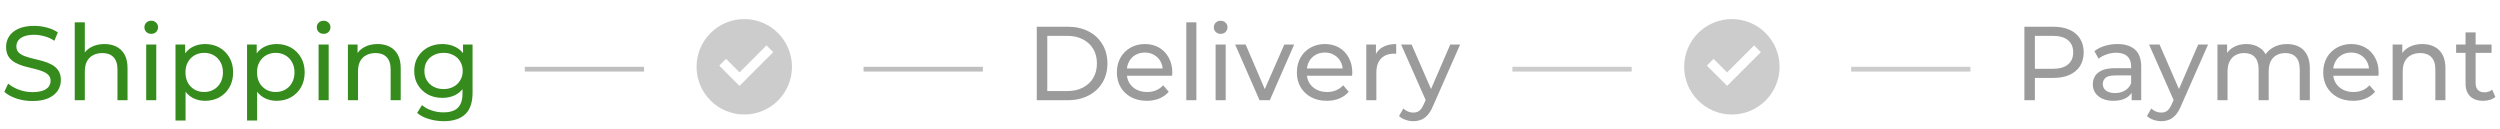 <svg width="524" height="27" viewBox="0 0 524 27" fill="none" xmlns="http://www.w3.org/2000/svg">
<path d="M6.798 21.176C5.625 21.176 4.503 21 3.432 20.648C2.361 20.281 1.518 19.812 0.902 19.24L1.716 17.524C2.303 18.037 3.051 18.463 3.96 18.8C4.869 19.137 5.815 19.306 6.798 19.306C7.693 19.306 8.419 19.203 8.976 18.998C9.533 18.793 9.944 18.514 10.208 18.162C10.472 17.795 10.604 17.385 10.604 16.93C10.604 16.402 10.428 15.977 10.076 15.654C9.739 15.331 9.291 15.075 8.734 14.884C8.191 14.679 7.59 14.503 6.93 14.356C6.27 14.209 5.603 14.041 4.928 13.85C4.268 13.645 3.659 13.388 3.102 13.08C2.559 12.772 2.119 12.361 1.782 11.848C1.445 11.32 1.276 10.645 1.276 9.824C1.276 9.032 1.481 8.306 1.892 7.646C2.317 6.971 2.963 6.436 3.828 6.04C4.708 5.629 5.823 5.424 7.172 5.424C8.067 5.424 8.954 5.541 9.834 5.776C10.714 6.011 11.477 6.348 12.122 6.788L11.396 8.548C10.736 8.108 10.039 7.793 9.306 7.602C8.573 7.397 7.861 7.294 7.172 7.294C6.307 7.294 5.595 7.404 5.038 7.624C4.481 7.844 4.07 8.137 3.806 8.504C3.557 8.871 3.432 9.281 3.432 9.736C3.432 10.279 3.601 10.711 3.938 11.034C4.29 11.357 4.737 11.613 5.28 11.804C5.837 11.995 6.446 12.171 7.106 12.332C7.766 12.479 8.426 12.647 9.086 12.838C9.761 13.029 10.369 13.278 10.912 13.586C11.469 13.894 11.917 14.305 12.254 14.818C12.591 15.331 12.76 15.991 12.76 16.798C12.76 17.575 12.547 18.301 12.122 18.976C11.697 19.636 11.037 20.171 10.142 20.582C9.262 20.978 8.147 21.176 6.798 21.176ZM21.892 9.23C22.845 9.23 23.681 9.413 24.4 9.78C25.133 10.147 25.705 10.704 26.116 11.452C26.527 12.2 26.732 13.146 26.732 14.29V21H24.62V14.532C24.62 13.403 24.341 12.552 23.784 11.98C23.241 11.408 22.471 11.122 21.474 11.122C20.726 11.122 20.073 11.269 19.516 11.562C18.959 11.855 18.526 12.288 18.218 12.86C17.925 13.432 17.778 14.143 17.778 14.994V21H15.666V4.676H17.778V12.486L17.36 11.65C17.741 10.887 18.328 10.293 19.12 9.868C19.912 9.443 20.836 9.23 21.892 9.23ZM30.641 21V9.34H32.753V21H30.641ZM31.697 7.096C31.286 7.096 30.941 6.964 30.663 6.7C30.399 6.436 30.267 6.113 30.267 5.732C30.267 5.336 30.399 5.006 30.663 4.742C30.941 4.478 31.286 4.346 31.697 4.346C32.107 4.346 32.445 4.478 32.709 4.742C32.987 4.991 33.127 5.307 33.127 5.688C33.127 6.084 32.995 6.421 32.731 6.7C32.467 6.964 32.122 7.096 31.697 7.096ZM42.967 21.132C41.999 21.132 41.112 20.912 40.305 20.472C39.513 20.017 38.875 19.35 38.391 18.47C37.922 17.59 37.687 16.49 37.687 15.17C37.687 13.85 37.914 12.75 38.369 11.87C38.839 10.99 39.469 10.33 40.261 9.89C41.068 9.45 41.97 9.23 42.967 9.23C44.111 9.23 45.123 9.479 46.003 9.978C46.883 10.477 47.58 11.173 48.093 12.068C48.606 12.948 48.863 13.982 48.863 15.17C48.863 16.358 48.606 17.399 48.093 18.294C47.58 19.189 46.883 19.885 46.003 20.384C45.123 20.883 44.111 21.132 42.967 21.132ZM36.785 25.268V9.34H38.809V12.486L38.677 15.192L38.897 17.898V25.268H36.785ZM42.791 19.284C43.539 19.284 44.206 19.115 44.793 18.778C45.395 18.441 45.864 17.964 46.201 17.348C46.553 16.717 46.729 15.991 46.729 15.17C46.729 14.334 46.553 13.615 46.201 13.014C45.864 12.398 45.395 11.921 44.793 11.584C44.206 11.247 43.539 11.078 42.791 11.078C42.058 11.078 41.391 11.247 40.789 11.584C40.203 11.921 39.733 12.398 39.381 13.014C39.044 13.615 38.875 14.334 38.875 15.17C38.875 15.991 39.044 16.717 39.381 17.348C39.733 17.964 40.203 18.441 40.789 18.778C41.391 19.115 42.058 19.284 42.791 19.284ZM57.963 21.132C56.995 21.132 56.108 20.912 55.301 20.472C54.509 20.017 53.871 19.35 53.387 18.47C52.918 17.59 52.683 16.49 52.683 15.17C52.683 13.85 52.911 12.75 53.365 11.87C53.835 10.99 54.465 10.33 55.257 9.89C56.064 9.45 56.966 9.23 57.963 9.23C59.107 9.23 60.119 9.479 60.999 9.978C61.879 10.477 62.576 11.173 63.089 12.068C63.603 12.948 63.859 13.982 63.859 15.17C63.859 16.358 63.603 17.399 63.089 18.294C62.576 19.189 61.879 19.885 60.999 20.384C60.119 20.883 59.107 21.132 57.963 21.132ZM51.781 25.268V9.34H53.805V12.486L53.673 15.192L53.893 17.898V25.268H51.781ZM57.787 19.284C58.535 19.284 59.203 19.115 59.789 18.778C60.391 18.441 60.86 17.964 61.197 17.348C61.549 16.717 61.725 15.991 61.725 15.17C61.725 14.334 61.549 13.615 61.197 13.014C60.86 12.398 60.391 11.921 59.789 11.584C59.203 11.247 58.535 11.078 57.787 11.078C57.054 11.078 56.387 11.247 55.785 11.584C55.199 11.921 54.729 12.398 54.377 13.014C54.04 13.615 53.871 14.334 53.871 15.17C53.871 15.991 54.04 16.717 54.377 17.348C54.729 17.964 55.199 18.441 55.785 18.778C56.387 19.115 57.054 19.284 57.787 19.284ZM66.777 21V9.34H68.889V21H66.777ZM67.833 7.096C67.423 7.096 67.078 6.964 66.799 6.7C66.535 6.436 66.403 6.113 66.403 5.732C66.403 5.336 66.535 5.006 66.799 4.742C67.078 4.478 67.423 4.346 67.833 4.346C68.244 4.346 68.581 4.478 68.845 4.742C69.124 4.991 69.263 5.307 69.263 5.688C69.263 6.084 69.131 6.421 68.867 6.7C68.603 6.964 68.259 7.096 67.833 7.096ZM79.148 9.23C80.101 9.23 80.937 9.413 81.656 9.78C82.389 10.147 82.961 10.704 83.372 11.452C83.783 12.2 83.988 13.146 83.988 14.29V21H81.876V14.532C81.876 13.403 81.597 12.552 81.04 11.98C80.497 11.408 79.727 11.122 78.73 11.122C77.982 11.122 77.329 11.269 76.772 11.562C76.215 11.855 75.782 12.288 75.474 12.86C75.181 13.432 75.034 14.143 75.034 14.994V21H72.922V9.34H74.946V12.486L74.616 11.65C74.997 10.887 75.584 10.293 76.376 9.868C77.168 9.443 78.092 9.23 79.148 9.23ZM93.001 25.4C91.93 25.4 90.888 25.246 89.876 24.938C88.879 24.645 88.065 24.219 87.434 23.662L88.447 22.034C88.989 22.503 89.656 22.87 90.448 23.134C91.24 23.413 92.069 23.552 92.934 23.552C94.313 23.552 95.325 23.229 95.971 22.584C96.616 21.939 96.939 20.956 96.939 19.636V17.172L97.159 14.862L97.049 12.53V9.34H99.05V19.416C99.05 21.469 98.537 22.98 97.51 23.948C96.484 24.916 94.981 25.4 93.001 25.4ZM92.737 20.516C91.607 20.516 90.595 20.281 89.701 19.812C88.82 19.328 88.117 18.661 87.588 17.81C87.075 16.959 86.819 15.977 86.819 14.862C86.819 13.733 87.075 12.75 87.588 11.914C88.117 11.063 88.82 10.403 89.701 9.934C90.595 9.465 91.607 9.23 92.737 9.23C93.734 9.23 94.643 9.435 95.465 9.846C96.286 10.242 96.939 10.858 97.422 11.694C97.921 12.53 98.171 13.586 98.171 14.862C98.171 16.123 97.921 17.172 97.422 18.008C96.939 18.844 96.286 19.475 95.465 19.9C94.643 20.311 93.734 20.516 92.737 20.516ZM92.978 18.668C93.756 18.668 94.445 18.507 95.046 18.184C95.648 17.861 96.117 17.414 96.454 16.842C96.806 16.27 96.983 15.61 96.983 14.862C96.983 14.114 96.806 13.454 96.454 12.882C96.117 12.31 95.648 11.87 95.046 11.562C94.445 11.239 93.756 11.078 92.978 11.078C92.201 11.078 91.504 11.239 90.888 11.562C90.287 11.87 89.811 12.31 89.459 12.882C89.121 13.454 88.953 14.114 88.953 14.862C88.953 15.61 89.121 16.27 89.459 16.842C89.811 17.414 90.287 17.861 90.888 18.184C91.504 18.507 92.201 18.668 92.978 18.668Z" fill="#358C1D"/>
<path d="M217.31 21V5.6H223.8C225.443 5.6 226.887 5.923 228.134 6.568C229.395 7.213 230.371 8.115 231.06 9.274C231.764 10.433 232.116 11.775 232.116 13.3C232.116 14.825 231.764 16.167 231.06 17.326C230.371 18.485 229.395 19.387 228.134 20.032C226.887 20.677 225.443 21 223.8 21H217.31ZM219.51 19.086H223.668C224.944 19.086 226.044 18.844 226.968 18.36C227.907 17.876 228.633 17.201 229.146 16.336C229.659 15.456 229.916 14.444 229.916 13.3C229.916 12.141 229.659 11.129 229.146 10.264C228.633 9.399 227.907 8.724 226.968 8.24C226.044 7.756 224.944 7.514 223.668 7.514H219.51V19.086ZM240.37 21.132C239.123 21.132 238.023 20.875 237.07 20.362C236.131 19.849 235.398 19.145 234.87 18.25C234.356 17.355 234.1 16.329 234.1 15.17C234.1 14.011 234.349 12.985 234.848 12.09C235.361 11.195 236.058 10.499 236.938 10C237.832 9.487 238.837 9.23 239.952 9.23C241.081 9.23 242.078 9.479 242.944 9.978C243.809 10.477 244.484 11.181 244.968 12.09C245.466 12.985 245.716 14.033 245.716 15.236C245.716 15.324 245.708 15.427 245.694 15.544C245.694 15.661 245.686 15.771 245.672 15.874H235.75V14.356H244.572L243.714 14.884C243.728 14.136 243.574 13.469 243.252 12.882C242.929 12.295 242.482 11.841 241.91 11.518C241.352 11.181 240.7 11.012 239.952 11.012C239.218 11.012 238.566 11.181 237.994 11.518C237.422 11.841 236.974 12.303 236.652 12.904C236.329 13.491 236.168 14.165 236.168 14.928V15.28C236.168 16.057 236.344 16.754 236.696 17.37C237.062 17.971 237.568 18.441 238.214 18.778C238.859 19.115 239.6 19.284 240.436 19.284C241.125 19.284 241.748 19.167 242.306 18.932C242.878 18.697 243.376 18.345 243.802 17.876L244.968 19.24C244.44 19.856 243.78 20.325 242.988 20.648C242.21 20.971 241.338 21.132 240.37 21.132ZM248.648 21V4.676H250.76V21H248.648ZM254.793 21V9.34H256.905V21H254.793ZM255.849 7.096C255.438 7.096 255.094 6.964 254.815 6.7C254.551 6.436 254.419 6.113 254.419 5.732C254.419 5.336 254.551 5.006 254.815 4.742C255.094 4.478 255.438 4.346 255.849 4.346C256.26 4.346 256.597 4.478 256.861 4.742C257.14 4.991 257.279 5.307 257.279 5.688C257.279 6.084 257.147 6.421 256.883 6.7C256.619 6.964 256.274 7.096 255.849 7.096ZM263.996 21L258.892 9.34H261.092L265.624 19.9H264.568L269.188 9.34H271.256L266.152 21H263.996ZM278.096 21.132C276.85 21.132 275.75 20.875 274.796 20.362C273.858 19.849 273.124 19.145 272.596 18.25C272.083 17.355 271.826 16.329 271.826 15.17C271.826 14.011 272.076 12.985 272.574 12.09C273.088 11.195 273.784 10.499 274.664 10C275.559 9.487 276.564 9.23 277.678 9.23C278.808 9.23 279.805 9.479 280.67 9.978C281.536 10.477 282.21 11.181 282.694 12.09C283.193 12.985 283.442 14.033 283.442 15.236C283.442 15.324 283.435 15.427 283.42 15.544C283.42 15.661 283.413 15.771 283.398 15.874H273.476V14.356H282.298L281.44 14.884C281.455 14.136 281.301 13.469 280.978 12.882C280.656 12.295 280.208 11.841 279.636 11.518C279.079 11.181 278.426 11.012 277.678 11.012C276.945 11.012 276.292 11.181 275.72 11.518C275.148 11.841 274.701 12.303 274.378 12.904C274.056 13.491 273.894 14.165 273.894 14.928V15.28C273.894 16.057 274.07 16.754 274.422 17.37C274.789 17.971 275.295 18.441 275.94 18.778C276.586 19.115 277.326 19.284 278.162 19.284C278.852 19.284 279.475 19.167 280.032 18.932C280.604 18.697 281.103 18.345 281.528 17.876L282.694 19.24C282.166 19.856 281.506 20.325 280.714 20.648C279.937 20.971 279.064 21.132 278.096 21.132ZM286.375 21V9.34H288.399V12.508L288.201 11.716C288.524 10.909 289.066 10.293 289.829 9.868C290.592 9.443 291.53 9.23 292.645 9.23V11.276C292.557 11.261 292.469 11.254 292.381 11.254C292.308 11.254 292.234 11.254 292.161 11.254C291.032 11.254 290.137 11.591 289.477 12.266C288.817 12.941 288.487 13.916 288.487 15.192V21H286.375ZM296.227 25.4C295.669 25.4 295.127 25.305 294.599 25.114C294.071 24.938 293.616 24.674 293.235 24.322L294.137 22.738C294.43 23.017 294.753 23.229 295.105 23.376C295.457 23.523 295.831 23.596 296.227 23.596C296.74 23.596 297.165 23.464 297.503 23.2C297.84 22.936 298.155 22.467 298.449 21.792L299.175 20.186L299.395 19.922L303.971 9.34H306.039L300.385 22.166C300.047 22.987 299.666 23.633 299.241 24.102C298.83 24.571 298.375 24.901 297.877 25.092C297.378 25.297 296.828 25.4 296.227 25.4ZM298.999 21.374L293.675 9.34H295.875L300.407 19.724L298.999 21.374Z" fill="#585858" fill-opacity="0.6"/>
<path d="M424.31 21V5.6H430.316C431.665 5.6 432.817 5.813 433.77 6.238C434.723 6.663 435.457 7.279 435.97 8.086C436.483 8.893 436.74 9.853 436.74 10.968C436.74 12.083 436.483 13.043 435.97 13.85C435.457 14.642 434.723 15.258 433.77 15.698C432.817 16.123 431.665 16.336 430.316 16.336H425.52L426.51 15.302V21H424.31ZM426.51 15.522L425.52 14.422H430.25C431.658 14.422 432.721 14.121 433.44 13.52C434.173 12.919 434.54 12.068 434.54 10.968C434.54 9.868 434.173 9.017 433.44 8.416C432.721 7.815 431.658 7.514 430.25 7.514H425.52L426.51 6.414V15.522ZM446.795 21V18.536L446.685 18.074V13.872C446.685 12.977 446.421 12.288 445.893 11.804C445.379 11.305 444.602 11.056 443.561 11.056C442.871 11.056 442.197 11.173 441.537 11.408C440.877 11.628 440.319 11.929 439.865 12.31L438.985 10.726C439.586 10.242 440.305 9.875 441.141 9.626C441.991 9.362 442.879 9.23 443.803 9.23C445.401 9.23 446.633 9.619 447.499 10.396C448.364 11.173 448.797 12.361 448.797 13.96V21H446.795ZM442.967 21.132C442.101 21.132 441.339 20.985 440.679 20.692C440.033 20.399 439.535 19.995 439.183 19.482C438.831 18.954 438.655 18.36 438.655 17.7C438.655 17.069 438.801 16.497 439.095 15.984C439.403 15.471 439.894 15.06 440.569 14.752C441.258 14.444 442.182 14.29 443.341 14.29H447.037V15.808H443.429C442.373 15.808 441.661 15.984 441.295 16.336C440.928 16.688 440.745 17.113 440.745 17.612C440.745 18.184 440.972 18.646 441.427 18.998C441.881 19.335 442.512 19.504 443.319 19.504C444.111 19.504 444.8 19.328 445.387 18.976C445.988 18.624 446.421 18.111 446.685 17.436L447.103 18.888C446.824 19.577 446.333 20.127 445.629 20.538C444.925 20.934 444.037 21.132 442.967 21.132ZM452.996 25.4C452.439 25.4 451.896 25.305 451.368 25.114C450.84 24.938 450.386 24.674 450.004 24.322L450.906 22.738C451.2 23.017 451.522 23.229 451.874 23.376C452.226 23.523 452.6 23.596 452.996 23.596C453.51 23.596 453.935 23.464 454.272 23.2C454.61 22.936 454.925 22.467 455.218 21.792L455.944 20.186L456.164 19.922L460.74 9.34H462.808L457.154 22.166C456.817 22.987 456.436 23.633 456.01 24.102C455.6 24.571 455.145 24.901 454.646 25.092C454.148 25.297 453.598 25.4 452.996 25.4ZM455.768 21.374L450.444 9.34H452.644L457.176 19.724L455.768 21.374ZM479.365 9.23C480.304 9.23 481.133 9.413 481.851 9.78C482.57 10.147 483.127 10.704 483.523 11.452C483.934 12.2 484.139 13.146 484.139 14.29V21H482.027V14.532C482.027 13.403 481.763 12.552 481.235 11.98C480.707 11.408 479.967 11.122 479.013 11.122C478.309 11.122 477.693 11.269 477.165 11.562C476.637 11.855 476.227 12.288 475.933 12.86C475.655 13.432 475.515 14.143 475.515 14.994V21H473.403V14.532C473.403 13.403 473.139 12.552 472.611 11.98C472.098 11.408 471.357 11.122 470.389 11.122C469.7 11.122 469.091 11.269 468.563 11.562C468.035 11.855 467.625 12.288 467.331 12.86C467.038 13.432 466.891 14.143 466.891 14.994V21H464.779V9.34H466.803V12.442L466.473 11.65C466.84 10.887 467.405 10.293 468.167 9.868C468.93 9.443 469.817 9.23 470.829 9.23C471.944 9.23 472.905 9.509 473.711 10.066C474.518 10.609 475.046 11.437 475.295 12.552L474.437 12.2C474.789 11.305 475.405 10.587 476.285 10.044C477.165 9.501 478.192 9.23 479.365 9.23ZM493.217 21.132C491.971 21.132 490.871 20.875 489.917 20.362C488.979 19.849 488.245 19.145 487.717 18.25C487.204 17.355 486.947 16.329 486.947 15.17C486.947 14.011 487.197 12.985 487.695 12.09C488.209 11.195 488.905 10.499 489.785 10C490.68 9.487 491.685 9.23 492.799 9.23C493.929 9.23 494.926 9.479 495.791 9.978C496.657 10.477 497.331 11.181 497.815 12.09C498.314 12.985 498.563 14.033 498.563 15.236C498.563 15.324 498.556 15.427 498.541 15.544C498.541 15.661 498.534 15.771 498.519 15.874H488.597V14.356H497.419L496.561 14.884C496.576 14.136 496.422 13.469 496.099 12.882C495.777 12.295 495.329 11.841 494.757 11.518C494.2 11.181 493.547 11.012 492.799 11.012C492.066 11.012 491.413 11.181 490.841 11.518C490.269 11.841 489.822 12.303 489.499 12.904C489.177 13.491 489.015 14.165 489.015 14.928V15.28C489.015 16.057 489.191 16.754 489.543 17.37C489.91 17.971 490.416 18.441 491.061 18.778C491.707 19.115 492.447 19.284 493.283 19.284C493.973 19.284 494.596 19.167 495.153 18.932C495.725 18.697 496.224 18.345 496.649 17.876L497.815 19.24C497.287 19.856 496.627 20.325 495.835 20.648C495.058 20.971 494.185 21.132 493.217 21.132ZM507.722 9.23C508.675 9.23 509.511 9.413 510.23 9.78C510.963 10.147 511.535 10.704 511.946 11.452C512.357 12.2 512.562 13.146 512.562 14.29V21H510.45V14.532C510.45 13.403 510.171 12.552 509.614 11.98C509.071 11.408 508.301 11.122 507.304 11.122C506.556 11.122 505.903 11.269 505.346 11.562C504.789 11.855 504.356 12.288 504.048 12.86C503.755 13.432 503.608 14.143 503.608 14.994V21H501.496V9.34H503.52V12.486L503.19 11.65C503.571 10.887 504.158 10.293 504.95 9.868C505.742 9.443 506.666 9.23 507.722 9.23ZM520.475 21.132C519.301 21.132 518.392 20.817 517.747 20.186C517.101 19.555 516.779 18.653 516.779 17.48V6.788H518.891V17.392C518.891 18.023 519.045 18.507 519.353 18.844C519.675 19.181 520.13 19.35 520.717 19.35C521.377 19.35 521.927 19.167 522.367 18.8L523.027 20.318C522.704 20.597 522.315 20.802 521.861 20.934C521.421 21.066 520.959 21.132 520.475 21.132ZM514.799 11.078V9.34H522.235V11.078H514.799Z" fill="#585858" fill-opacity="0.6"/>
<line x1="317" y1="14.5" x2="342" y2="14.5" stroke="#9B9B9B" stroke-opacity="0.5"/>
<line x1="388" y1="14.5" x2="413" y2="14.5" stroke="#9B9B9B" stroke-opacity="0.5"/>
<g clip-path="url(#clip0_824_936)">
<path d="M363 24C357.477 24 353 19.523 353 14C353 8.477 357.477 4 363 4C368.523 4 373 8.477 373 14C373 19.523 368.523 24 363 24ZM362.003 18L369.073 10.929L367.659 9.515L362.003 15.172L359.174 12.343L357.76 13.757L362.003 18Z" fill="#9B9B9B" fill-opacity="0.5"/>
</g>
<line x1="110" y1="14.5" x2="135" y2="14.5" stroke="black" stroke-opacity="0.25"/>
<line x1="181" y1="14.5" x2="206" y2="14.5" stroke="black" stroke-opacity="0.25"/>
<g clip-path="url(#clip1_824_936)">
<path d="M156 24C150.477 24 146 19.523 146 14C146 8.477 150.477 4 156 4C161.523 4 166 8.477 166 14C166 19.523 161.523 24 156 24ZM155.003 18L162.073 10.929L160.659 9.515L155.003 15.172L152.174 12.343L150.76 13.757L155.003 18Z" fill="#9B9B9B" fill-opacity="0.5"/>
</g>
<defs>
<clipPath id="clip0_824_936">
<rect width="24" height="24" fill="white" transform="translate(351 2)"/>
</clipPath>
<clipPath id="clip1_824_936">
<rect width="24" height="24" fill="white" transform="translate(144 2)"/>
</clipPath>
</defs>
</svg>
